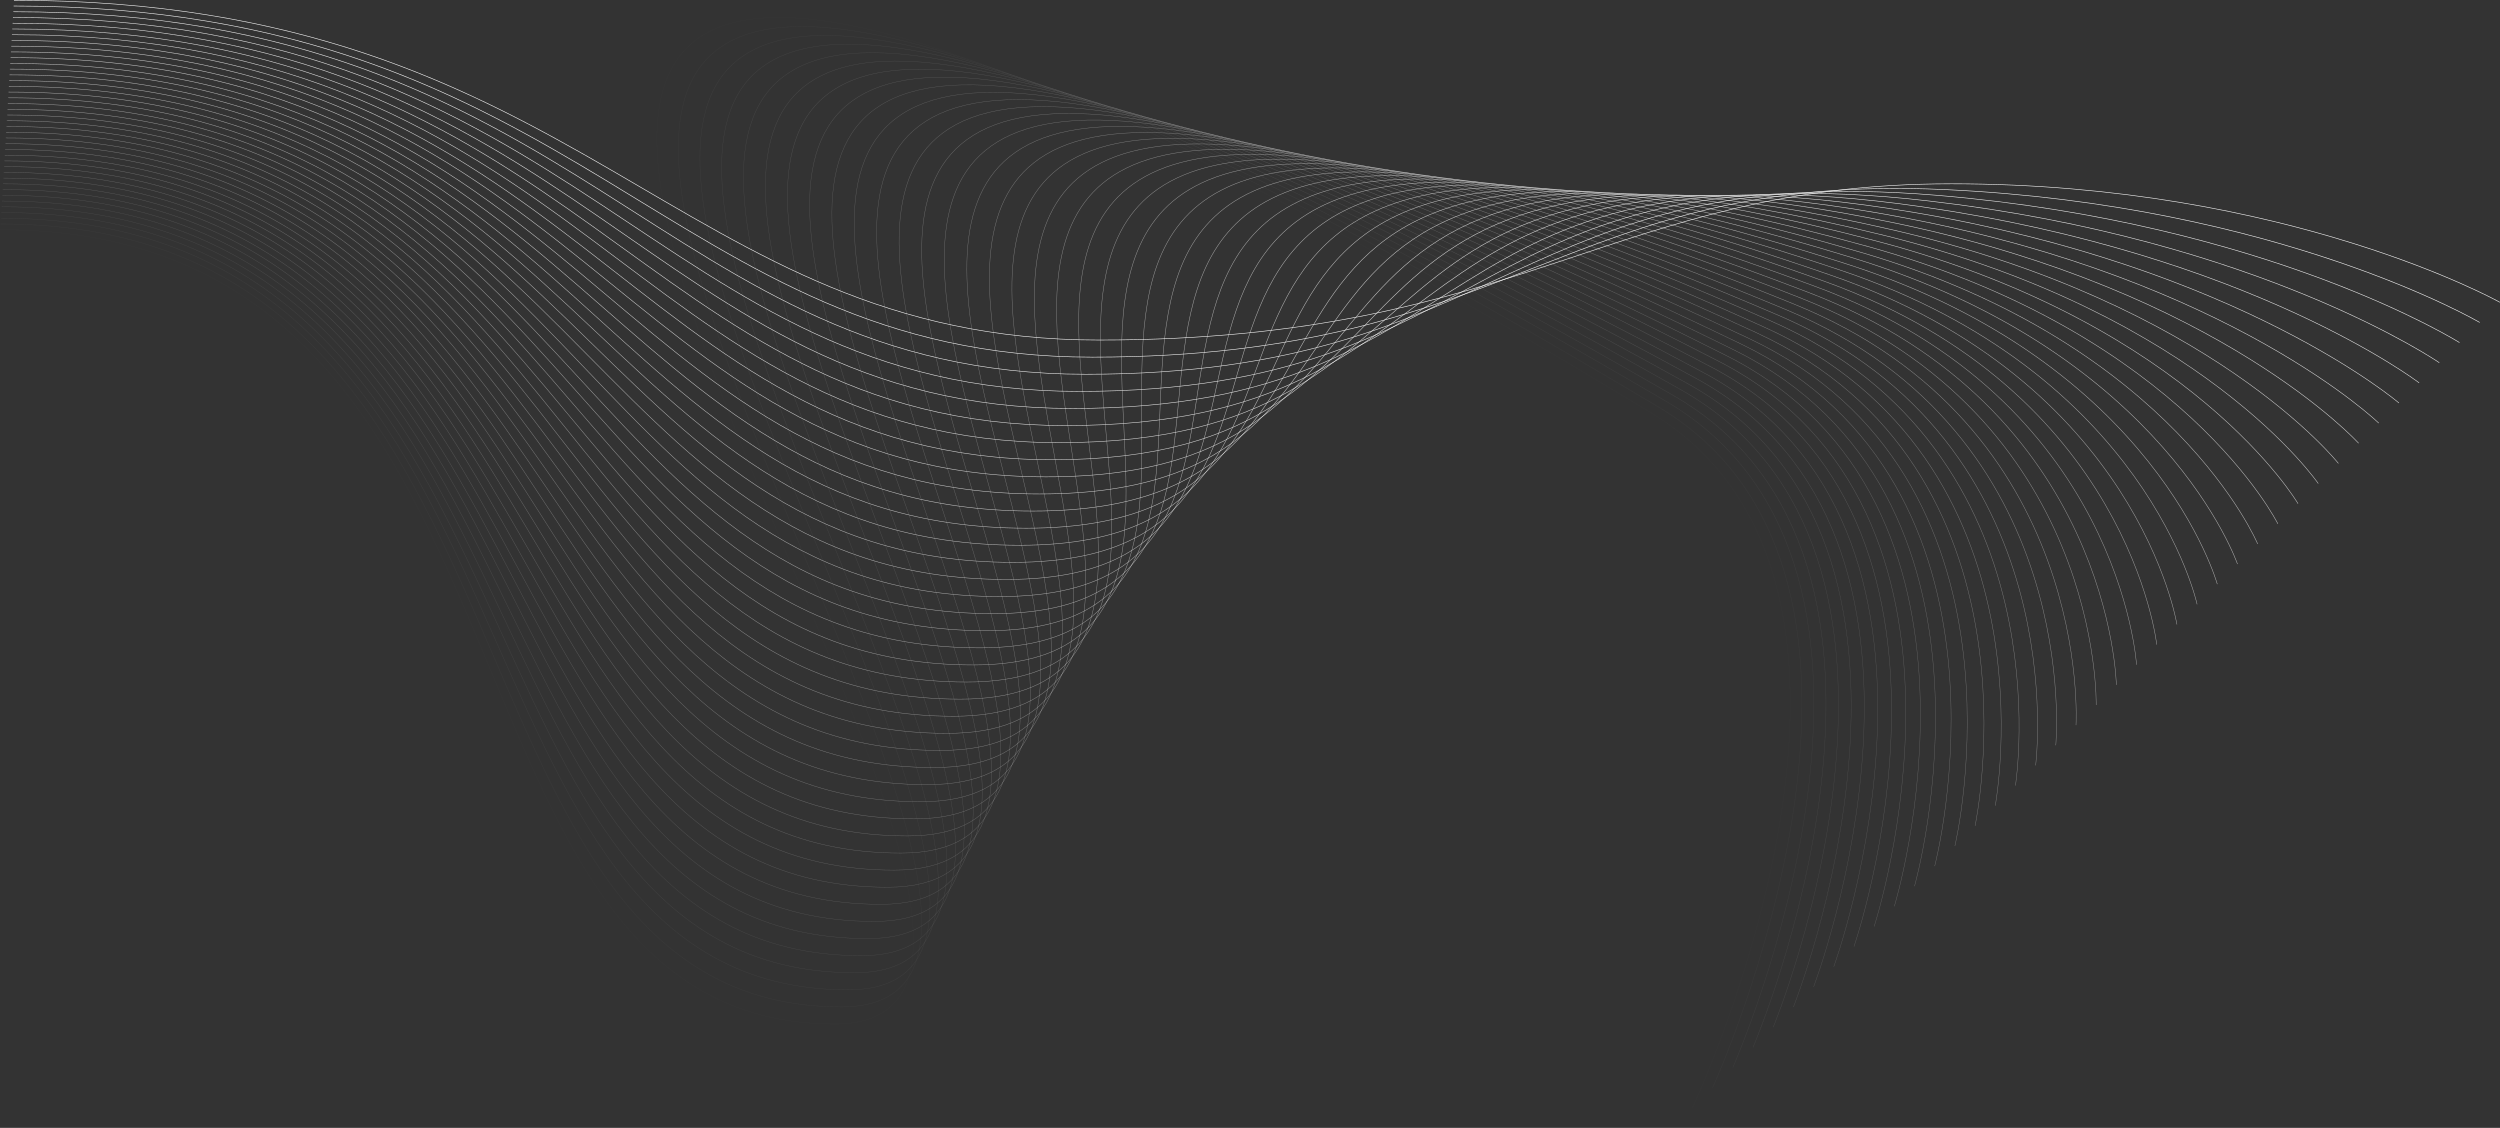<svg xmlns="http://www.w3.org/2000/svg" viewBox="0 0 2323.95 1048.43"><rect x="0" y="0" width="2323.95" height="1048.43" fill="#333333" stroke="none"/><defs><style>.cls-1{isolation:isolate;}.cls-2{mix-blend-mode:soft-light;}.cls-10,.cls-11,.cls-12,.cls-13,.cls-14,.cls-15,.cls-16,.cls-17,.cls-18,.cls-19,.cls-20,.cls-21,.cls-22,.cls-23,.cls-24,.cls-25,.cls-26,.cls-27,.cls-28,.cls-29,.cls-3,.cls-30,.cls-31,.cls-32,.cls-33,.cls-34,.cls-35,.cls-36,.cls-37,.cls-38,.cls-39,.cls-4,.cls-40,.cls-41,.cls-42,.cls-43,.cls-44,.cls-5,.cls-6,.cls-7,.cls-8,.cls-9{fill:none;stroke:#f4f4f4;stroke-miterlimit:10;}.cls-3{stroke-width:0.54px;}.cls-4{stroke-width:0.54px;opacity:0.98;}.cls-5{stroke-width:0.53px;opacity:0.95;}.cls-6{stroke-width:0.52px;opacity:0.93;}.cls-7{stroke-width:0.52px;opacity:0.9;}.cls-8{stroke-width:0.51px;opacity:0.88;}.cls-9{stroke-width:0.5px;opacity:0.85;}.cls-10{stroke-width:0.5px;opacity:0.83;}.cls-11{stroke-width:0.49px;opacity:0.8;}.cls-12{stroke-width:0.48px;opacity:0.78;}.cls-13{stroke-width:0.48px;opacity:0.76;}.cls-14{stroke-width:0.47px;opacity:0.73;}.cls-15{stroke-width:0.46px;opacity:0.71;}.cls-16{stroke-width:0.46px;opacity:0.68;}.cls-17{stroke-width:0.45px;opacity:0.66;}.cls-18{stroke-width:0.44px;opacity:0.63;}.cls-19{stroke-width:0.44px;opacity:0.61;}.cls-20{stroke-width:0.43px;opacity:0.59;}.cls-21{stroke-width:0.42px;opacity:0.56;}.cls-22{stroke-width:0.42px;opacity:0.54;}.cls-23{stroke-width:0.41px;opacity:0.51;}.cls-24{stroke-width:0.4px;opacity:0.49;}.cls-25{stroke-width:0.4px;opacity:0.46;}.cls-26{stroke-width:0.39px;opacity:0.44;}.cls-27{stroke-width:0.38px;opacity:0.41;}.cls-28{stroke-width:0.38px;opacity:0.39;}.cls-29{stroke-width:0.37px;opacity:0.37;}.cls-30{stroke-width:0.36px;opacity:0.34;}.cls-31{stroke-width:0.36px;opacity:0.32;}.cls-32{stroke-width:0.35px;opacity:0.29;}.cls-33{stroke-width:0.34px;opacity:0.27;}.cls-34{stroke-width:0.34px;opacity:0.24;}.cls-35{stroke-width:0.33px;opacity:0.22;}.cls-36{stroke-width:0.32px;opacity:0.2;}.cls-37{stroke-width:0.32px;opacity:0.17;}.cls-38{stroke-width:0.31px;opacity:0.15;}.cls-39{stroke-width:0.3px;opacity:0.12;}.cls-40{stroke-width:0.3px;opacity:0.1;}.cls-41{stroke-width:0.29px;opacity:0.07;}.cls-42{stroke-width:0.28px;opacity:0.05;}.cls-43{stroke-width:0.28px;opacity:0.02;}.cls-44{stroke-width:0.27px;opacity:0;}</style></defs><title>line</title><g class="cls-1"><g id="Layer_2" data-name="Layer 2"><g id="Слой_1" data-name="Слой 1"><g id="_Group_" data-name="&lt;Group&gt;" class="cls-2"><path id="_Path_" data-name="&lt;Path&gt;" class="cls-3" d="M2323.82,281s-196.53-110.14-509.67-110.14-397.37,145.24-792.59,145.24S544.28.27,13,.27"/><path class="cls-4" d="M2305.06,299.74s-186.18-109.4-497.9-123.54C1456.7,160.3,1410.63,332,1015.42,332S544,5.6,12.7,5.6"/><path class="cls-5" d="M2286.29,318.46s-176.21-111.15-486.12-136.94c-388.85-32.36-395.68,166.39-790.89,166.39s-465.63-337-996.9-337"/><path class="cls-6" d="M2267.53,337.17s-166.42-114.78-474.34-150.33c-428-49.41-394.83,177-790,177S543.33,16.27,12.06,16.27"/><path class="cls-7" d="M2248.77,355.89S2092.09,236,1786.2,192.16c-467.57-67.08-394,187.54-789.2,187.54S543,21.6,11.74,21.6"/><path class="cls-8" d="M2230,374.6s-146.94-126-450.79-177.13c-507.47-85.36-393.14,198.12-788.35,198.12S542.7,26.93,11.43,26.93"/><path class="cls-9" d="M2211.24,393.32s-137.17-133-439-190.52C1224.7,98.53,1379.93,411.49,984.72,411.49S542.38,32.26,11.11,32.26"/><path class="cls-10" d="M2192.48,412s-127.34-140.75-427.24-203.92C1177.57,84.34,1373.79,427.38,978.58,427.38S542.06,37.6,10.79,37.6"/><path class="cls-11" d="M2173.72,430.75s-117.45-149-415.46-217.32c-627.83-143.91-390.6,229.84-785.81,229.84S541.74,42.93,10.47,42.93"/><path class="cls-12" d="M2155,449.47s-107.49-157.7-403.69-230.71c-667.93-164.65-389.75,240.42-785,240.42S541.43,48.26,10.16,48.26"/><path class="cls-13" d="M2136.19,468.18s-97.47-166.75-391.91-244.11c-707.93-186-388.91,251-784.12,251S541.11,53.59,9.84,53.59"/><path class="cls-14" d="M2117.43,486.9s-87.38-176.1-380.14-257.51C989.49,21.44,1349.23,491,954,491s-413.23-432-944.5-432"/><path class="cls-15" d="M2098.67,505.61s-77.22-185.69-368.36-270.91C942.79,4.2,1343.09,506.86,947.88,506.86S540.47,64.25,9.2,64.25"/><path class="cls-16" d="M2079.91,524.33s-67-195.49-356.58-284.3C896.27-13.63,1337,522.75,941.74,522.75S540.16,69.59,8.89,69.59"/><path class="cls-17" d="M2061.14,543s-56.72-205.46-344.81-297.7C850-32,1330.81,538.65,935.6,538.65S539.84,74.92,8.57,74.92"/><path class="cls-18" d="M2042.38,561.76s-46.38-215.58-333-311.1C803.87-51.06,1324.67,554.54,929.46,554.54S539.52,80.25,8.25,80.25"/><path class="cls-19" d="M2023.62,580.48s-36-225.82-321.26-324.49C758-70.65,1318.53,570.44,923.32,570.44S539.2,85.58,7.94,85.58"/><path class="cls-20" d="M2004.86,599.19S1979.34,363,1695.38,261.3c-982.94-352.13-383,325-778.2,325S538.89,90.91,7.62,90.91"/><path class="cls-21" d="M1986.09,617.91s-15-246.6-297.7-351.29C667.11-111.57,1306.25,602.23,911,602.23S538.57,96.25,7.3,96.25"/><path class="cls-22" d="M1967.33,636.63s-4.44-257.12-285.93-364.68C622.06-132.88,1300.11,618.12,904.9,618.12S538.25,101.58,7,101.58"/><path class="cls-23" d="M1948.57,655.34s6.18-267.69-274.15-378.08C577.3-154.75,1294,634,898.76,634S537.94,106.91,6.67,106.91"/><path class="cls-24" d="M1929.81,674.06s16.86-278.33-262.38-391.48C532.84-177.17,1287.83,649.91,892.62,649.91S537.62,112.24,6.35,112.24"/><path class="cls-25" d="M1911,692.77s27.58-289-250.6-404.87c-1171.76-488-378.75,377.91-774,377.91S537.3,117.57,6,117.57"/><path class="cls-26" d="M1892.28,711.49s38.35-299.74-238.82-418.27C444.83-223.66,1275.55,681.7,880.34,681.7S537,122.91,5.71,122.91"/><path class="cls-27" d="M1873.52,730.2s49.17-310.49-227-431.67C401.3-247.71,1269.41,697.6,874.2,697.6S536.67,128.24,5.4,128.24"/><path class="cls-28" d="M1854.76,748.92s60-321.28-215.27-445.07C358.1-272.28,1263.27,713.49,868.06,713.49S536.35,133.57,5.08,133.57"/><path class="cls-29" d="M1836,767.64s71-332.09-203.5-458.46C315.23-297.37,1257.13,729.39,861.92,729.39S536,138.9,4.76,138.9"/><path class="cls-30" d="M1817.23,786.35s81.92-342.92-191.72-471.86C272.69-323,1251,745.28,855.78,745.28s-320.07-601-851.34-601"/><path class="cls-31" d="M1798.47,805.07s92.92-353.77-179.94-485.26c-1388-668.88-373.67,441.37-768.89,441.37S535.4,149.57,4.13,149.57"/><path class="cls-32" d="M1779.7,823.78s104-364.63-168.17-498.65c-1422.91-700.78-372.83,451.94-768,451.94S535.08,154.9,3.81,154.9"/><path class="cls-33" d="M1760.94,842.5S1876,467,1604.55,330.45C147.11-402.72,1232.57,793,837.36,793S534.76,160.23,3.49,160.23"/><path class="cls-34" d="M1742.18,861.22s126.2-386.37-144.61-525.45c-1491.62-766-371.13,473.09-766.35,473.09s-296.77-643.3-828-643.3"/><path class="cls-35" d="M1723.42,879.93s137.37-397.25-132.84-538.84C65.13-458.26,1220.29,824.76,825.08,824.76S534.13,170.89,2.86,170.89"/><path class="cls-36" d="M1704.65,898.65s148.59-408.14-121.06-552.24C24.66-486.71,1214.15,840.65,818.94,840.65S533.81,176.23,2.54,176.23"/><path class="cls-37" d="M1685.89,917.36s159.85-419-109.29-565.64C-15.46-515.6,1208,856.55,812.8,856.55s-279.31-675-810.58-675"/><path class="cls-38" d="M1667.13,936.08s171.14-429.9-97.51-579c-1624.84-902-367.75,515.4-763,515.4S533.17,186.89,1.9,186.89"/><path class="cls-39" d="M1648.37,954.8S1830.85,514,1562.63,362.36c-1657.27-937-366.9,526-762.11,526S532.86,192.22,1.59,192.22"/><path class="cls-40" d="M1629.6,973.51s193.85-451.66-74-605.83C-133.7-604.82,1189.59,904.23,794.38,904.23S532.54,197.55,1.27,197.55"/><path class="cls-41" d="M1610.84,992.23S1816.11,529.7,1548.66,373C-172.41-635.37,1183.45,920.13,788.24,920.13S532.22,202.89,1,202.89"/><path class="cls-42" d="M1592.08,1010.94s216.71-473.39-50.41-632.62C-210.77-666.3,1177.31,936,782.1,936S531.9,208.22.63,208.22"/><path class="cls-43" d="M1573.32,1029.66s228.2-484.25-38.63-646C-248.78-697.62,1171.17,951.92,776,951.92S531.59,213.55.32,213.55"/><path id="_Path_2" data-name="&lt;Path&gt;" class="cls-44" d="M1554.55,1048.38S1794.27,553.27,1527.7,389C-286.44-729.3,1165,967.81,769.82,967.81S531.27,218.88,0,218.88"/></g></g></g></g></svg>